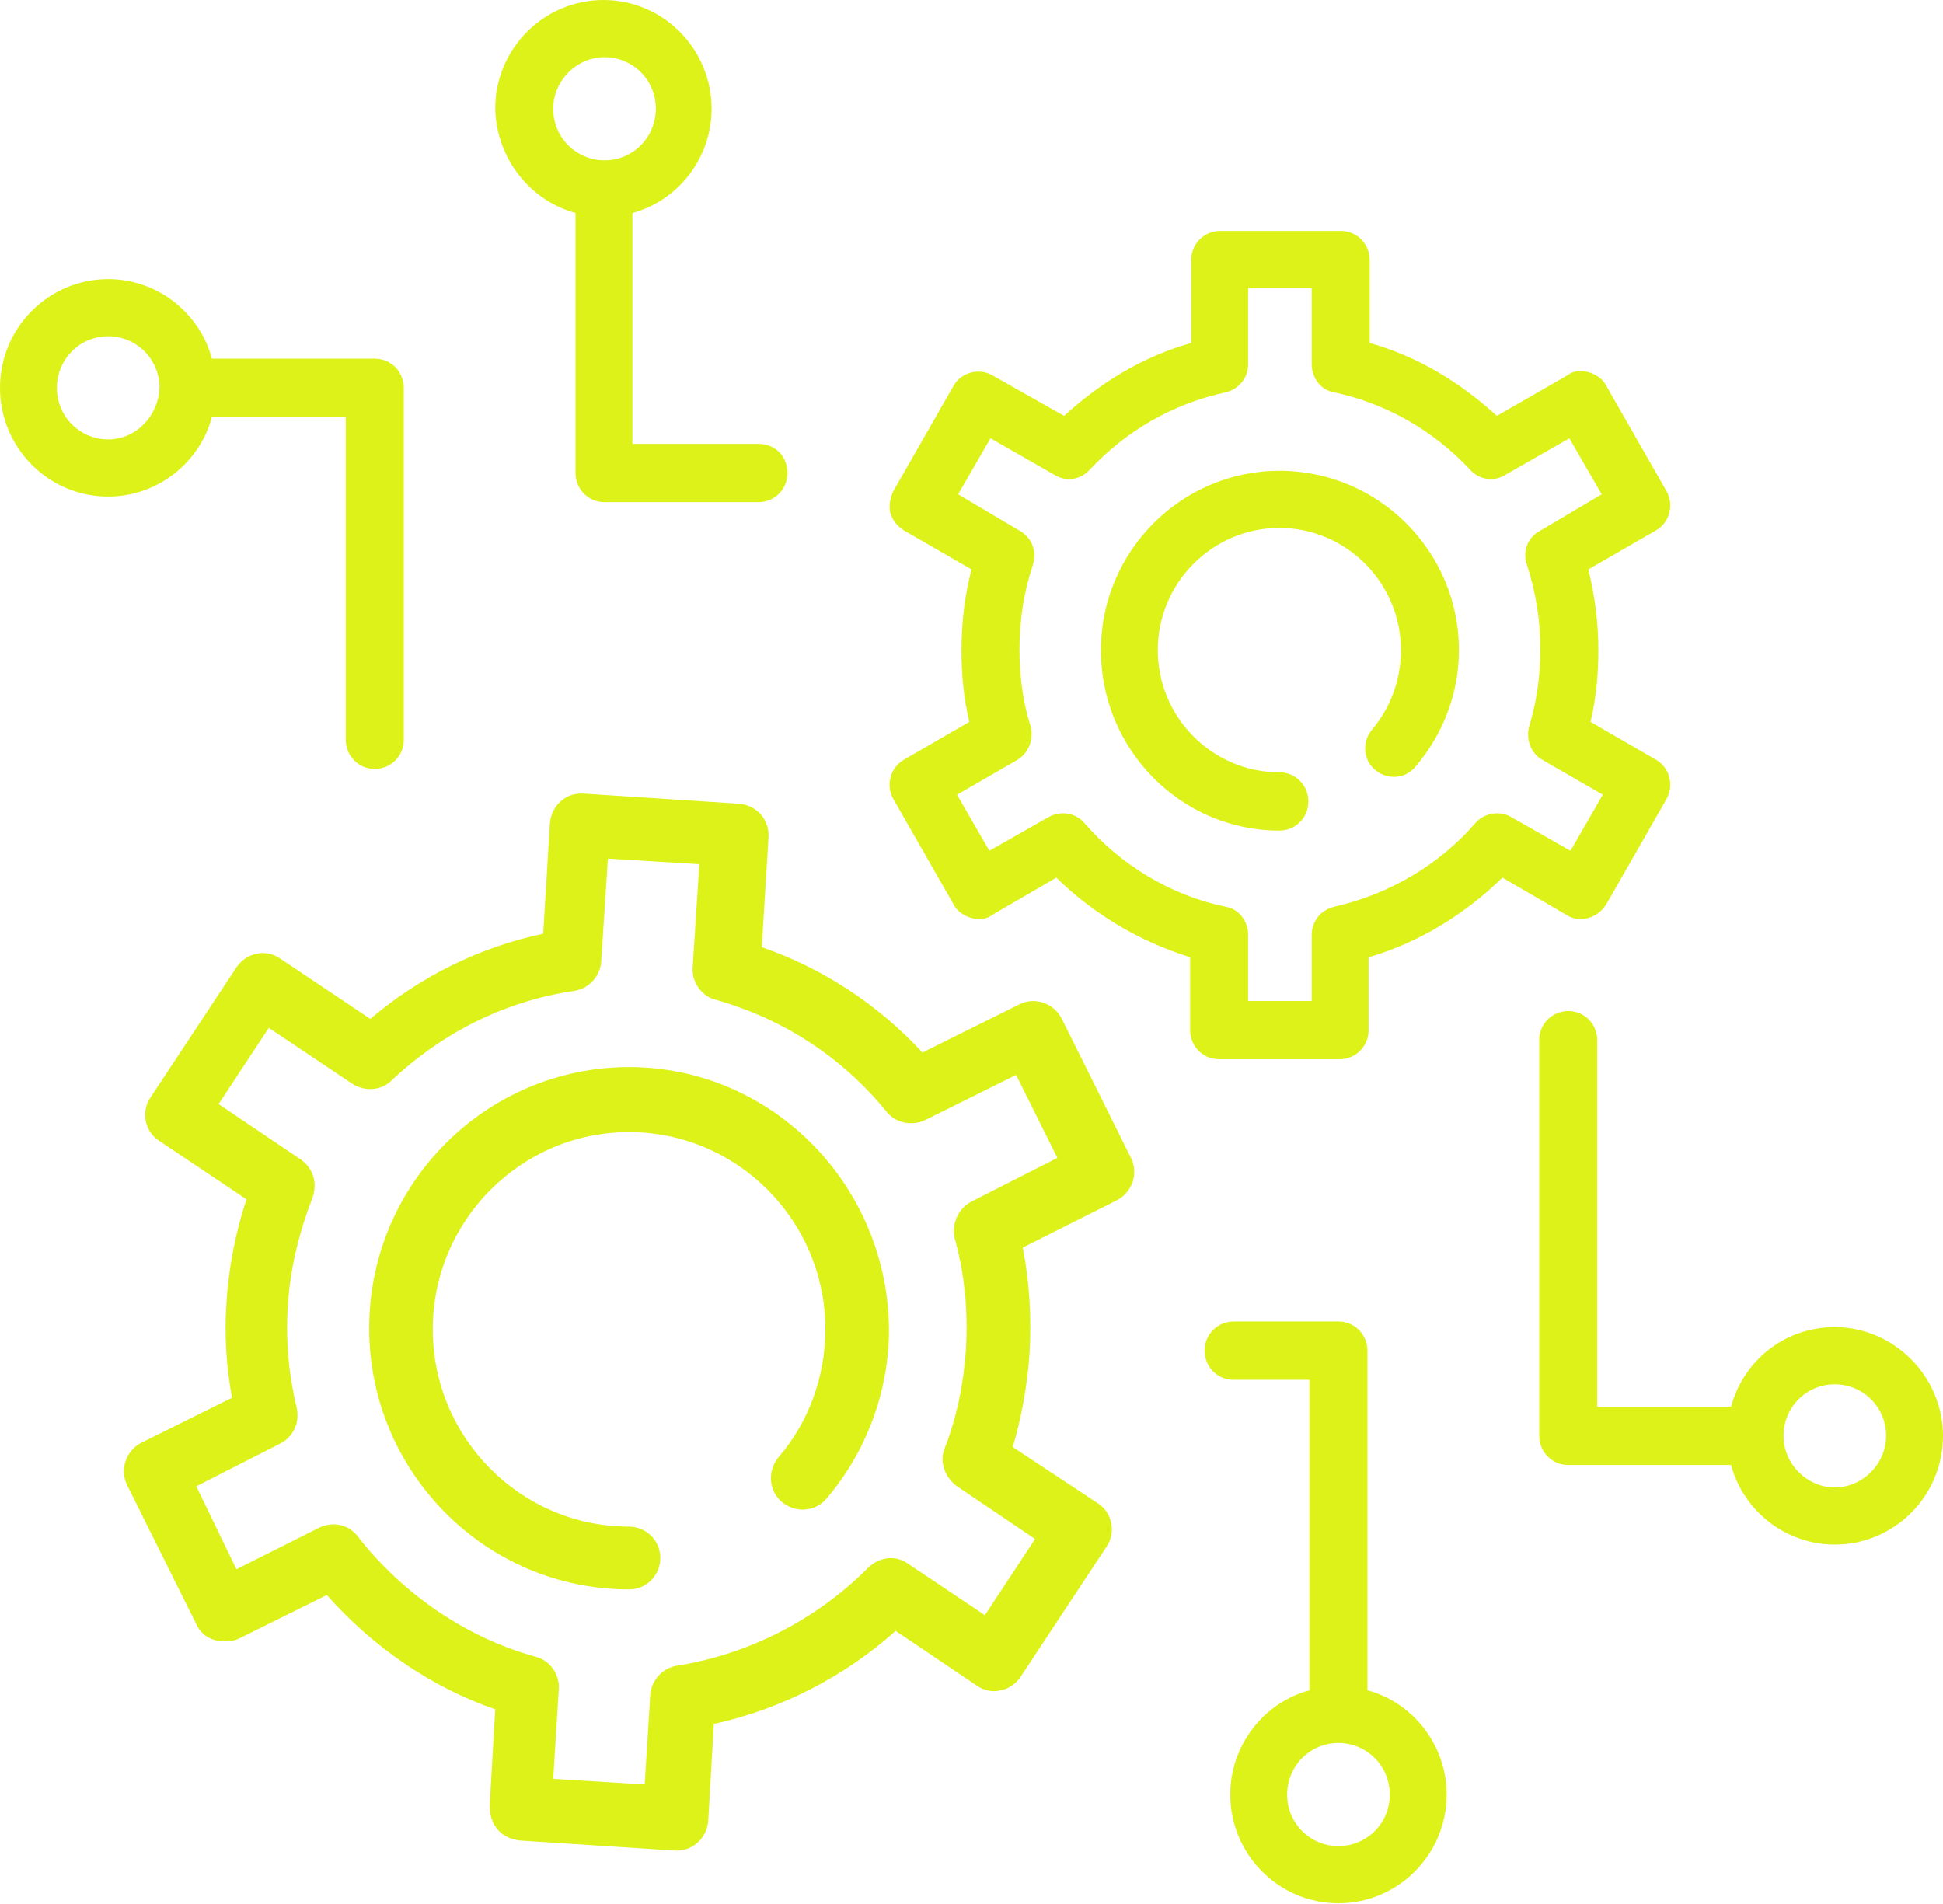 <svg width="101" height="99" viewBox="0 0 101 99" fill="none" xmlns="http://www.w3.org/2000/svg">
<g clip-path="url(#clip0_1074_158)">
<path d="M50.5 62.465C49.804 62.815 49.456 63.63 49.63 64.388C50.152 66.252 50.326 68.175 50.21 70.157C50.094 71.905 49.746 73.653 49.108 75.284C48.819 75.984 49.108 76.799 49.746 77.266L53.805 80.004L51.196 83.966L47.195 81.286C46.557 80.82 45.688 80.936 45.108 81.519C42.441 84.2 38.904 86.006 35.193 86.589C34.44 86.705 33.86 87.346 33.802 88.104L33.512 92.765L28.758 92.474L29.047 87.812C29.105 87.055 28.584 86.297 27.83 86.122C24.235 85.132 20.93 82.859 18.611 79.888C18.147 79.247 17.278 79.072 16.582 79.421L12.291 81.577L10.204 77.266L14.553 75.051C15.248 74.702 15.596 73.944 15.422 73.187C15.017 71.497 14.843 69.69 14.959 67.942C15.075 65.961 15.538 64.097 16.234 62.29C16.524 61.533 16.292 60.717 15.596 60.251L11.364 57.395L13.973 53.433L18.321 56.347C18.959 56.755 19.829 56.696 20.351 56.172C23.018 53.666 26.265 52.035 29.859 51.51C30.613 51.394 31.193 50.753 31.251 49.995L31.599 44.635L36.353 44.926L36.005 50.287C35.947 51.044 36.469 51.802 37.223 51.977C40.701 52.967 43.774 54.948 46.093 57.803C46.557 58.386 47.427 58.561 48.123 58.211L52.819 55.88L54.964 60.193L50.5 62.465ZM55.196 52.967C54.79 52.151 53.805 51.802 52.993 52.209L47.949 54.715C45.63 52.209 42.789 50.345 39.6 49.238L39.948 43.527C40.006 42.595 39.31 41.837 38.382 41.779L30.323 41.255C29.395 41.197 28.642 41.896 28.584 42.828L28.236 48.539C24.931 49.238 21.858 50.753 19.249 52.967L14.553 49.821C14.205 49.587 13.741 49.471 13.335 49.587C12.929 49.646 12.523 49.937 12.291 50.287L7.827 57.046C7.305 57.803 7.537 58.852 8.291 59.318L12.813 62.348C12.233 64.097 11.886 65.903 11.77 67.767C11.654 69.399 11.77 71.089 12.06 72.662L7.363 74.993C6.552 75.401 6.204 76.391 6.609 77.207L10.204 84.433C10.378 84.841 10.726 85.132 11.132 85.248C11.538 85.365 12.002 85.365 12.407 85.19L16.988 82.918C19.365 85.598 22.38 87.696 25.743 88.861L25.453 93.872C25.453 94.338 25.569 94.746 25.859 95.096C26.148 95.446 26.554 95.62 27.018 95.679L35.077 96.203C35.135 96.203 35.135 96.203 35.193 96.203C36.063 96.203 36.759 95.504 36.817 94.63L37.107 89.619C40.585 88.861 43.89 87.171 46.557 84.782L50.79 87.637C51.138 87.871 51.602 87.987 52.007 87.871C52.413 87.812 52.819 87.521 53.051 87.171L57.515 80.412C58.037 79.654 57.805 78.606 57.051 78.139L52.645 75.226C53.109 73.653 53.399 72.021 53.515 70.39C53.631 68.525 53.515 66.66 53.167 64.854L58.037 62.407C58.849 61.999 59.197 61.008 58.791 60.193L55.196 52.967Z" fill="#DCF219"/>
<path d="M32.701 55.473C25.279 55.473 19.191 61.533 19.191 69.049C19.191 76.508 25.221 82.626 32.701 82.626C33.628 82.626 34.324 81.869 34.324 80.995C34.324 80.062 33.57 79.363 32.701 79.363C27.077 79.363 22.496 74.76 22.496 69.108C22.496 63.456 27.077 58.852 32.701 58.852C38.325 58.852 42.905 63.456 42.905 69.108C42.905 71.555 42.035 73.944 40.47 75.751C39.89 76.45 39.948 77.499 40.644 78.081C41.34 78.664 42.383 78.606 42.963 77.906C45.05 75.459 46.21 72.313 46.21 69.108C46.152 61.591 40.122 55.473 32.701 55.473Z" fill="#DCF219"/>
<path d="M76.707 42.77C74.794 44.984 72.185 46.499 69.344 47.14C68.648 47.315 68.184 47.898 68.184 48.597V52.035H64.879V48.597C64.879 47.898 64.415 47.257 63.72 47.14C60.879 46.557 58.27 44.984 56.356 42.77C55.892 42.245 55.139 42.129 54.501 42.478L51.428 44.227L49.747 41.313L52.878 39.507C53.457 39.157 53.747 38.458 53.573 37.759C53.167 36.477 52.994 35.136 52.994 33.738C52.994 32.223 53.225 30.766 53.689 29.368C53.921 28.669 53.631 27.969 53.051 27.62L49.805 25.697L51.486 22.783L54.849 24.706C55.429 25.056 56.182 24.939 56.646 24.415C58.56 22.375 60.995 20.977 63.72 20.394C64.415 20.219 64.879 19.637 64.879 18.938V14.975H68.184V18.938C68.184 19.637 68.648 20.278 69.344 20.394C72.069 20.977 74.504 22.375 76.417 24.415C76.881 24.939 77.635 25.056 78.215 24.706L81.577 22.783L83.259 25.697L80.012 27.62C79.374 27.969 79.142 28.727 79.374 29.368C79.838 30.766 80.07 32.281 80.07 33.738C80.07 35.078 79.896 36.418 79.49 37.759C79.316 38.4 79.548 39.157 80.186 39.507L83.317 41.313L81.635 44.227L78.562 42.478C77.983 42.129 77.171 42.245 76.707 42.77ZM82.563 47.723C82.969 47.606 83.259 47.373 83.491 47.023L86.622 41.546C87.027 40.847 86.796 39.914 86.1 39.507L82.679 37.526C82.969 36.302 83.085 35.078 83.085 33.796C83.085 32.398 82.911 30.999 82.563 29.601L86.1 27.561C86.796 27.154 87.027 26.221 86.622 25.522L83.491 20.045C83.317 19.695 82.969 19.462 82.563 19.345C82.157 19.229 81.751 19.287 81.461 19.52L77.809 21.618C75.895 19.87 73.692 18.53 71.199 17.83V13.518C71.199 12.703 70.561 12.003 69.692 12.003H63.43C62.618 12.003 61.922 12.644 61.922 13.518V17.83C59.429 18.53 57.226 19.87 55.313 21.618L51.602 19.52C50.906 19.112 49.979 19.345 49.573 20.045L46.442 25.522C46.268 25.872 46.21 26.279 46.268 26.629C46.384 27.037 46.616 27.328 46.964 27.561L50.5 29.601C50.153 30.941 49.979 32.34 49.979 33.796C49.979 35.078 50.095 36.302 50.385 37.526L46.964 39.507C46.268 39.914 46.036 40.847 46.442 41.546L49.573 47.023C49.747 47.373 50.095 47.606 50.5 47.723C50.906 47.839 51.312 47.781 51.602 47.548L54.907 45.625C56.878 47.548 59.255 48.946 61.864 49.762V53.55C61.864 54.365 62.502 55.065 63.372 55.065H69.634C70.445 55.065 71.141 54.424 71.141 53.55V49.762C73.75 49.005 76.127 47.548 78.099 45.625L81.403 47.548C81.751 47.781 82.157 47.839 82.563 47.723Z" fill="#DCF219"/>
<path d="M66.503 24.473C61.401 24.473 57.227 28.669 57.227 33.796C57.227 38.982 61.401 43.178 66.503 43.178C67.315 43.178 68.011 42.537 68.011 41.663C68.011 40.847 67.373 40.148 66.503 40.148C63.025 40.148 60.184 37.292 60.184 33.796C60.184 30.3 63.025 27.445 66.503 27.445C69.982 27.445 72.823 30.3 72.823 33.796C72.823 35.311 72.301 36.768 71.316 37.933C70.794 38.574 70.852 39.507 71.49 40.031C72.127 40.556 73.055 40.497 73.577 39.856C75.026 38.166 75.838 36.011 75.838 33.796C75.838 28.669 71.663 24.473 66.503 24.473Z" fill="#DCF219"/>
<path d="M5.624 22.842C4.175 22.842 2.957 21.676 2.957 20.161C2.957 18.705 4.117 17.481 5.624 17.481C7.073 17.481 8.291 18.646 8.291 20.161C8.233 21.618 7.073 22.842 5.624 22.842ZM11.016 21.676H17.974V38.458C17.974 39.274 18.611 39.973 19.481 39.973C20.293 39.973 20.988 39.332 20.988 38.458V20.161C20.988 19.346 20.351 18.646 19.481 18.646H11.016C10.378 16.257 8.175 14.509 5.624 14.509C2.551 14.509 0 17.015 0 20.161C0 23.25 2.493 25.814 5.624 25.814C8.175 25.814 10.378 24.066 11.016 21.676Z" fill="#DCF219"/>
<path d="M31.424 2.972C32.874 2.972 34.091 4.137 34.091 5.652C34.091 7.109 32.932 8.333 31.424 8.333C29.975 8.333 28.757 7.167 28.757 5.652C28.757 4.195 29.975 2.972 31.424 2.972ZM29.917 11.071V24.59C29.917 25.405 30.555 26.105 31.424 26.105H39.425C40.237 26.105 40.933 25.464 40.933 24.59C40.933 23.716 40.295 23.075 39.425 23.075H32.874V11.071C35.251 10.43 36.99 8.216 36.99 5.652C36.99 2.564 34.497 0 31.366 0C28.293 0 25.742 2.506 25.742 5.652C25.8 8.216 27.54 10.43 29.917 11.071Z" fill="#DCF219"/>
<path d="M95.376 77.324C93.927 77.324 92.709 76.1 92.709 74.643C92.709 73.186 93.869 71.963 95.376 71.963C96.826 71.963 98.043 73.128 98.043 74.643C98.043 76.1 96.826 77.324 95.376 77.324ZM95.376 68.991C92.767 68.991 90.622 70.739 89.984 73.128H83.027V54.074C83.027 53.258 82.389 52.559 81.519 52.559C80.707 52.559 80.012 53.2 80.012 54.074V74.643C80.012 75.459 80.65 76.158 81.519 76.158H89.984C90.622 78.547 92.825 80.295 95.376 80.295C98.449 80.295 101 77.79 101 74.643C101 71.555 98.449 68.991 95.376 68.991Z" fill="#DCF219"/>
<path d="M69.575 95.97C68.125 95.97 66.908 94.805 66.908 93.29C66.908 91.833 68.067 90.609 69.575 90.609C71.024 90.609 72.242 91.775 72.242 93.29C72.242 94.805 71.024 95.97 69.575 95.97ZM71.082 87.87V70.215C71.082 69.399 70.444 68.7 69.575 68.7H64.125C63.313 68.7 62.617 69.341 62.617 70.215C62.617 71.031 63.255 71.73 64.125 71.73H68.067V87.87C65.69 88.511 63.951 90.726 63.951 93.29C63.951 96.378 66.444 98.942 69.575 98.942C72.648 98.942 75.199 96.436 75.199 93.29C75.199 90.726 73.459 88.511 71.082 87.87Z" fill="#DCF219"/>
</g>
<defs>
<clipPath id="clip0_1074_158">
<rect width="101" height="99" fill="white"/>
</clipPath>
</defs>
</svg>
